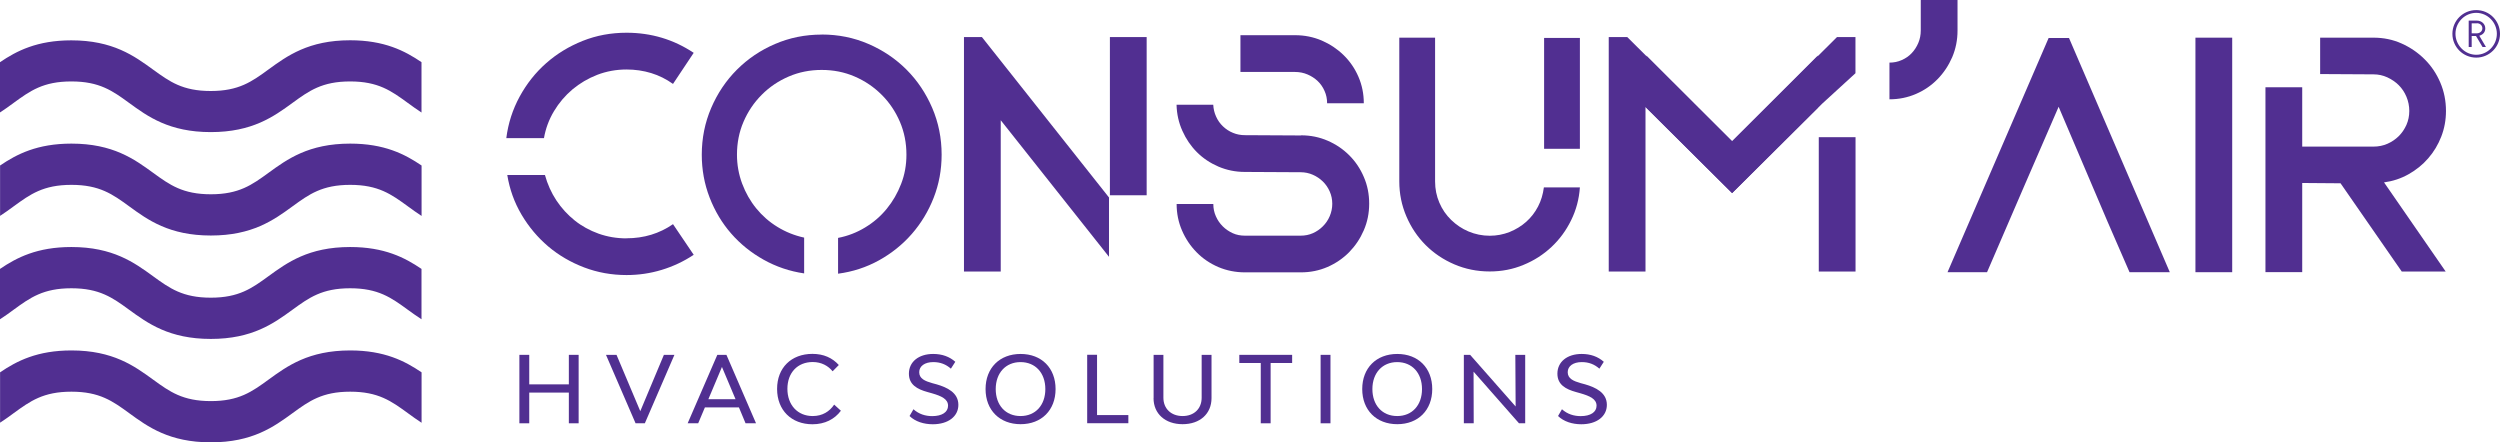 <?xml version="1.0" encoding="UTF-8"?>
<svg id="Layer_1" data-name="Layer 1" xmlns="http://www.w3.org/2000/svg" viewBox="0 0 334.58 59.2">
  <defs>
    <style>
      .cls-1, .cls-2 {
        fill: #512f91;
      }

      .cls-2 {
        fill-rule: evenodd;
      }
    </style>
  </defs>
  <g>
    <path class="cls-1" d="M77.44,47.49v9.16h-1.31v-4.11h-5.3v4.11h-1.32v-9.16h1.32v3.95h5.3v-3.95h1.31Z"/>
    <path class="cls-1" d="M81.1,47.49h1.41l3.18,7.54,3.16-7.54h1.41l-3.96,9.16h-1.24l-3.96-9.16Z"/>
    <path class="cls-1" d="M98.89,54.52h-4.55l-.9,2.13h-1.41l3.97-9.16h1.22l3.96,9.16h-1.4l-.89-2.13ZM98.44,53.43l-1.82-4.32-1.82,4.32h3.64Z"/>
    <path class="cls-1" d="M104,52.04c0-2.81,1.89-4.68,4.73-4.68,1.5,0,2.66.53,3.53,1.49l-.83.84c-.58-.72-1.49-1.24-2.66-1.24-2.04,0-3.39,1.44-3.39,3.59s1.36,3.64,3.38,3.64c1.31,0,2.26-.61,2.88-1.53l.9.82c-.85,1.14-2.16,1.81-3.8,1.81-2.83,0-4.74-1.89-4.74-4.73Z"/>
    <path class="cls-1" d="M121.73,55.67l.52-.9c.73.66,1.61.92,2.51.92,1.31,0,2.12-.53,2.12-1.39,0-.9-.89-1.3-2.17-1.67l-.57-.16c-1.39-.38-2.5-.99-2.5-2.46,0-1.58,1.3-2.64,3.25-2.64,1.2,0,2.18.36,2.96,1.05l-.59.92c-.66-.58-1.41-.88-2.36-.88-1.14,0-1.88.54-1.88,1.35,0,.88.8,1.2,1.75,1.47l.59.16c1.36.4,2.9,1.09,2.9,2.74,0,1.56-1.37,2.6-3.42,2.6-1.21,0-2.35-.36-3.11-1.1Z"/>
    <path class="cls-1" d="M131.9,52.07c0-2.82,1.88-4.7,4.69-4.7s4.68,1.88,4.68,4.7-1.88,4.7-4.68,4.7-4.69-1.88-4.69-4.7ZM139.9,52.07c0-2.17-1.34-3.61-3.32-3.61s-3.32,1.45-3.32,3.61,1.32,3.61,3.32,3.61,3.32-1.45,3.32-3.61Z"/>
    <path class="cls-1" d="M151.01,55.55v1.09h-5.51v-9.16h1.32v8.07h4.18Z"/>
    <path class="cls-1" d="M154.39,53.28v-5.79h1.31v5.74c0,1.46,1.03,2.45,2.57,2.45s2.55-.99,2.55-2.45v-5.74h1.32v5.79c0,2.1-1.55,3.49-3.87,3.49s-3.89-1.39-3.89-3.49Z"/>
    <path class="cls-1" d="M172.92,48.58h-2.87v8.07h-1.32v-8.07h-2.87v-1.09h7.07v1.09Z"/>
    <path class="cls-1" d="M176.74,47.49h1.32v9.16h-1.32v-9.16Z"/>
    <path class="cls-1" d="M182.31,52.07c0-2.82,1.88-4.7,4.69-4.7s4.68,1.88,4.68,4.7-1.88,4.7-4.68,4.7-4.69-1.88-4.69-4.7ZM190.31,52.07c0-2.17-1.34-3.61-3.32-3.61s-3.32,1.45-3.32,3.61,1.32,3.61,3.32,3.61,3.32-1.45,3.32-3.61Z"/>
    <path class="cls-1" d="M195.92,47.49h.83l6.09,6.91-.04-6.91h1.32v9.16h-.83l-6.08-6.91.02,6.91h-1.32v-9.16Z"/>
    <path class="cls-1" d="M208.52,55.67l.52-.9c.73.66,1.61.92,2.51.92,1.31,0,2.12-.53,2.12-1.39,0-.9-.89-1.3-2.17-1.67l-.57-.16c-1.39-.38-2.5-.99-2.5-2.46,0-1.58,1.3-2.64,3.25-2.64,1.2,0,2.18.36,2.96,1.05l-.59.92c-.66-.58-1.41-.88-2.36-.88-1.14,0-1.88.54-1.88,1.35,0,.88.8,1.2,1.75,1.47l.59.16c1.36.4,2.9,1.09,2.9,2.74,0,1.56-1.37,2.6-3.42,2.6-1.21,0-2.35-.36-3.11-1.1Z"/>
  </g>
  <path class="cls-1" d="M67.76,18.49c.25-1.99.85-3.84,1.79-5.57.94-1.72,2.12-3.21,3.55-4.47,1.43-1.26,3.06-2.25,4.89-2.98,1.83-.73,3.79-1.09,5.86-1.09,3.3,0,6.3.9,8.99,2.69l-2.77,4.16c-.9-.64-1.87-1.13-2.92-1.45-1.05-.32-2.15-.48-3.3-.48-1.37,0-2.68.24-3.91.71-1.23.48-2.34,1.13-3.32,1.95-.98.83-1.81,1.8-2.48,2.92-.67,1.12-1.12,2.33-1.34,3.61h-5.04ZM83.85,31.89c2.32,0,4.4-.63,6.22-1.89l2.77,4.1c-1.34.89-2.77,1.56-4.29,2.02-1.51.46-3.08.69-4.7.69-1.99,0-3.88-.34-5.67-1.02-1.79-.68-3.4-1.62-4.81-2.81-1.41-1.2-2.6-2.61-3.57-4.25-.97-1.64-1.6-3.41-1.91-5.31h5.04c.34,1.23.85,2.37,1.53,3.4.69,1.04,1.51,1.93,2.46,2.69.95.76,2.02,1.34,3.19,1.76,1.18.42,2.42.63,3.74.63Z"/>
  <path class="cls-1" d="M109.98,4.62c2.21,0,4.29.42,6.24,1.26,1.95.84,3.65,1.99,5.1,3.44,1.46,1.46,2.6,3.17,3.44,5.12.84,1.96,1.26,4.05,1.26,6.26,0,2.04-.36,3.97-1.07,5.78-.71,1.81-1.69,3.42-2.92,4.83-1.23,1.41-2.7,2.59-4.39,3.53-1.7.94-3.52,1.53-5.48,1.79v-4.79c1.29-.25,2.49-.71,3.61-1.39,1.12-.67,2.09-1.51,2.9-2.5.81-.99,1.46-2.11,1.93-3.34.48-1.23.71-2.53.71-3.91,0-1.57-.29-3.04-.88-4.41s-1.4-2.58-2.44-3.61c-1.04-1.04-2.24-1.85-3.61-2.44-1.37-.59-2.84-.88-4.41-.88s-3.04.29-4.41.88c-1.37.59-2.58,1.4-3.61,2.44-1.04,1.04-1.85,2.24-2.44,3.61s-.88,2.84-.88,4.41c0,1.34.23,2.63.69,3.87.46,1.23,1.09,2.34,1.89,3.32.8.98,1.74,1.81,2.84,2.48,1.09.67,2.28,1.15,3.57,1.43v4.79c-1.93-.28-3.74-.89-5.42-1.83-1.68-.94-3.13-2.11-4.35-3.51-1.22-1.4-2.18-3-2.88-4.81-.7-1.81-1.05-3.72-1.05-5.73,0-2.21.42-4.3,1.26-6.26.84-1.96,1.99-3.67,3.44-5.12,1.46-1.46,3.16-2.61,5.1-3.44,1.95-.84,4.03-1.26,6.24-1.26Z"/>
  <path class="cls-1" d="M148.42,26.43v7.94l-14.49-18.28v20.25h-4.92V4.96h2.4l17.01,21.47ZM153.46,26.13h-4.92V4.96h4.92v21.17Z"/>
  <path class="cls-1" d="M174.13,18.11c1.26,0,2.44.24,3.55.72,1.11.48,2.07,1.13,2.9,1.96.83.83,1.48,1.8,1.95,2.91.48,1.11.71,2.29.71,3.56s-.24,2.45-.72,3.56c-.48,1.11-1.13,2.08-1.96,2.93-.83.84-1.8,1.5-2.9,1.98-1.11.48-2.29.72-3.56.72h-7.49c-1.26,0-2.45-.24-3.56-.71-1.11-.48-2.08-1.13-2.9-1.97-.83-.84-1.48-1.81-1.96-2.92-.48-1.11-.72-2.29-.72-3.55h4.91c0,.58.11,1.13.34,1.64.22.51.53.96.92,1.35.39.39.84.69,1.34.92s1.05.33,1.63.33h7.46c.59,0,1.13-.11,1.63-.33.5-.22.95-.53,1.34-.92.39-.39.7-.84.92-1.36.22-.52.34-1.07.34-1.65s-.11-1.13-.34-1.65-.53-.96-.92-1.34c-.39-.38-.84-.68-1.34-.9-.5-.22-1.05-.34-1.64-.34l-7.48-.04c-1.23,0-2.4-.24-3.51-.71-1.11-.48-2.07-1.12-2.88-1.93-.81-.81-1.46-1.76-1.95-2.86-.49-1.09-.75-2.25-.78-3.49h4.91c.03.55.15,1.08.38,1.58.22.5.53.94.92,1.31.39.37.84.67,1.34.87.5.21,1.04.31,1.6.31l7.48.04ZM166.02,4.71h7.31c1.26,0,2.44.24,3.55.71,1.11.48,2.09,1.13,2.93,1.95.85.83,1.51,1.79,1.99,2.9.48,1.11.72,2.29.72,3.55h-4.91c0-.58-.11-1.13-.34-1.64-.22-.51-.53-.96-.92-1.33-.39-.37-.85-.67-1.37-.89s-1.07-.33-1.66-.33h-7.31v-4.92Z"/>
  <path class="cls-1" d="M211.44,25.08c-.11,1.57-.5,3.04-1.18,4.41-.67,1.37-1.55,2.56-2.63,3.57-1.08,1.01-2.32,1.81-3.74,2.39-1.41.59-2.92.88-4.52.88-1.68,0-3.26-.32-4.73-.95-1.47-.63-2.75-1.49-3.84-2.58-1.09-1.09-1.95-2.37-2.58-3.84-.63-1.47-.95-3.03-.95-4.68V5.04h4.79v19.24c0,1.01.19,1.95.57,2.84s.9,1.65,1.58,2.31,1.45,1.18,2.33,1.55,1.83.57,2.84.57c.92,0,1.81-.17,2.65-.5.84-.34,1.58-.79,2.23-1.37.64-.57,1.17-1.25,1.58-2.04.41-.78.66-1.64.78-2.56h4.83ZM206.65,19.91V5.08h4.79v14.83h-4.79Z"/>
  <path class="cls-1" d="M290.38,36.43h-5.38l-2.94-6.76-6.55-15.38-4.54,10.46-5.04,11.68h-5.29l13.53-31.34h2.73l13.49,31.34Z"/>
  <path class="cls-1" d="M298.74,36.43h-4.92V5.04h4.92v31.38Z"/>
  <path class="cls-1" d="M327.35,14.85c0,1.21-.21,2.35-.63,3.43-.42,1.08-1,2.05-1.75,2.91-.74.86-1.62,1.56-2.63,2.13s-2.1.93-3.28,1.09l8.25,11.93h-5.88l-8.19-11.81-5.13-.04v11.93h-4.92V11.68h4.92v7.94h9.55c.67,0,1.29-.13,1.86-.38.57-.25,1.07-.59,1.51-1.02.43-.43.77-.93,1.03-1.51.25-.57.38-1.19.38-1.86s-.13-1.3-.38-1.9c-.25-.6-.6-1.12-1.03-1.55-.43-.43-.95-.78-1.53-1.05-.59-.27-1.2-.4-1.85-.4l-7.14-.04v-4.87h7.14c1.34,0,2.6.26,3.76.78s2.19,1.22,3.08,2.11c.89.88,1.59,1.92,2.1,3.12.51,1.19.76,2.46.76,3.81Z"/>
  <path class="cls-1" d="M261.98,0v4.1c0,1.26-.24,2.44-.71,3.55-.48,1.11-1.13,2.09-1.95,2.93-.83.85-1.79,1.51-2.9,1.99-1.11.48-2.29.72-3.55.72v-4.91c.58,0,1.13-.11,1.64-.34.51-.22.96-.53,1.33-.92.37-.39.67-.85.89-1.37s.33-1.07.33-1.66V0s4.92,0,4.92,0Z"/>
  <polygon class="cls-1" points="248.32 4.96 245.85 4.96 231.81 18.91 220.34 7.44 220.34 14.41 231.81 25.84 243.41 14.33 243.86 13.88 248.32 9.8 248.32 4.96"/>
  <rect class="cls-1" x="243.41" y="18.36" width="4.92" height="17.98"/>
  <polygon class="cls-1" points="243.28 7.44 231.81 18.91 217.78 4.96 215.3 4.96 215.3 36.34 220.22 36.34 220.22 14.33 231.81 25.84 243.28 14.41 243.28 7.44"/>
  <g>
    <path class="cls-1" d="M1.84,41.44c2.2-1.6,3.94-2.86,7.71-2.86s5.51,1.26,7.71,2.86c2.53,1.84,5.39,3.92,10.95,3.92s8.42-2.08,10.95-3.92c2.2-1.6,3.94-2.86,7.7-2.86s5.5,1.26,7.71,2.87c.58.42,1.19.86,1.84,1.28v-6.74c-2.24-1.52-4.98-2.93-9.55-2.93-5.56,0-8.42,2.08-10.95,3.92-2.2,1.6-3.94,2.86-7.7,2.86s-5.51-1.26-7.71-2.86c-2.53-1.84-5.39-3.92-10.95-3.92-4.57,0-7.31,1.41-9.55,2.93v6.74c.65-.42,1.26-.86,1.84-1.29Z"/>
    <path class="cls-1" d="M56.42,49.83c-2.24-1.52-4.98-2.93-9.55-2.93-5.56,0-8.42,2.08-10.95,3.92-2.2,1.6-3.94,2.86-7.7,2.86s-5.51-1.26-7.71-2.86c-2.53-1.84-5.39-3.92-10.95-3.92-4.57,0-7.31,1.41-9.55,2.93v6.74c.65-.42,1.26-.86,1.84-1.29,2.2-1.6,3.94-2.86,7.71-2.86s5.51,1.26,7.71,2.86c2.52,1.84,5.39,3.92,10.95,3.92s8.43-2.08,10.95-3.92c2.2-1.6,3.94-2.86,7.7-2.86s5.5,1.26,7.71,2.87c.58.43,1.19.86,1.84,1.29v-6.74Z"/>
    <path class="cls-1" d="M56.42,22.15c-2.24-1.52-4.98-2.93-9.55-2.93-5.56,0-8.42,2.08-10.95,3.92-2.2,1.6-3.94,2.86-7.7,2.86s-5.51-1.26-7.71-2.86c-2.53-1.84-5.39-3.92-10.95-3.92-4.57,0-7.31,1.41-9.55,2.93v6.74c.65-.42,1.26-.86,1.84-1.29,2.2-1.6,3.94-2.86,7.71-2.86s5.51,1.26,7.71,2.86c2.52,1.84,5.39,3.92,10.95,3.92s8.43-2.08,10.95-3.92c2.2-1.6,3.94-2.86,7.7-2.86s5.5,1.26,7.71,2.87c.58.43,1.19.86,1.84,1.29v-6.74Z"/>
    <path class="cls-1" d="M0,15.05c.65-.42,1.26-.86,1.84-1.29,2.2-1.6,3.94-2.86,7.71-2.86s5.51,1.26,7.71,2.86c2.52,1.84,5.39,3.92,10.95,3.92s8.43-2.08,10.95-3.92c2.2-1.6,3.94-2.86,7.7-2.86s5.5,1.26,7.71,2.87c.58.43,1.19.86,1.84,1.29v-6.74c-2.24-1.52-4.98-2.93-9.55-2.93-5.56,0-8.42,2.08-10.96,3.93-2.2,1.6-3.93,2.86-7.7,2.86s-5.5-1.26-7.71-2.86c-2.53-1.84-5.39-3.92-10.95-3.92-4.57,0-7.31,1.41-9.55,2.93v6.74Z"/>
  </g>
  <path class="cls-2" d="M331.48,3.12h-.69v1.34h.69c.41,0,.74-.28.74-.67s-.32-.68-.74-.68h0ZM331.37,4.82h-.58v1.47h-.4v-3.53h1.12c.59,0,1.1.44,1.1,1.04,0,.53-.34.85-.8.98l.89,1.51h-.46l-.87-1.47ZM331.4,1.72c-1.53,0-2.78,1.28-2.78,2.8,0,1.52,1.25,2.81,2.78,2.81s2.76-1.29,2.76-2.81-1.24-2.8-2.76-2.8h0ZM331.4,7.71c-1.76,0-3.19-1.42-3.19-3.18s1.42-3.18,3.19-3.18,3.18,1.43,3.18,3.18-1.42,3.18-3.18,3.18h0Z"/>
</svg>